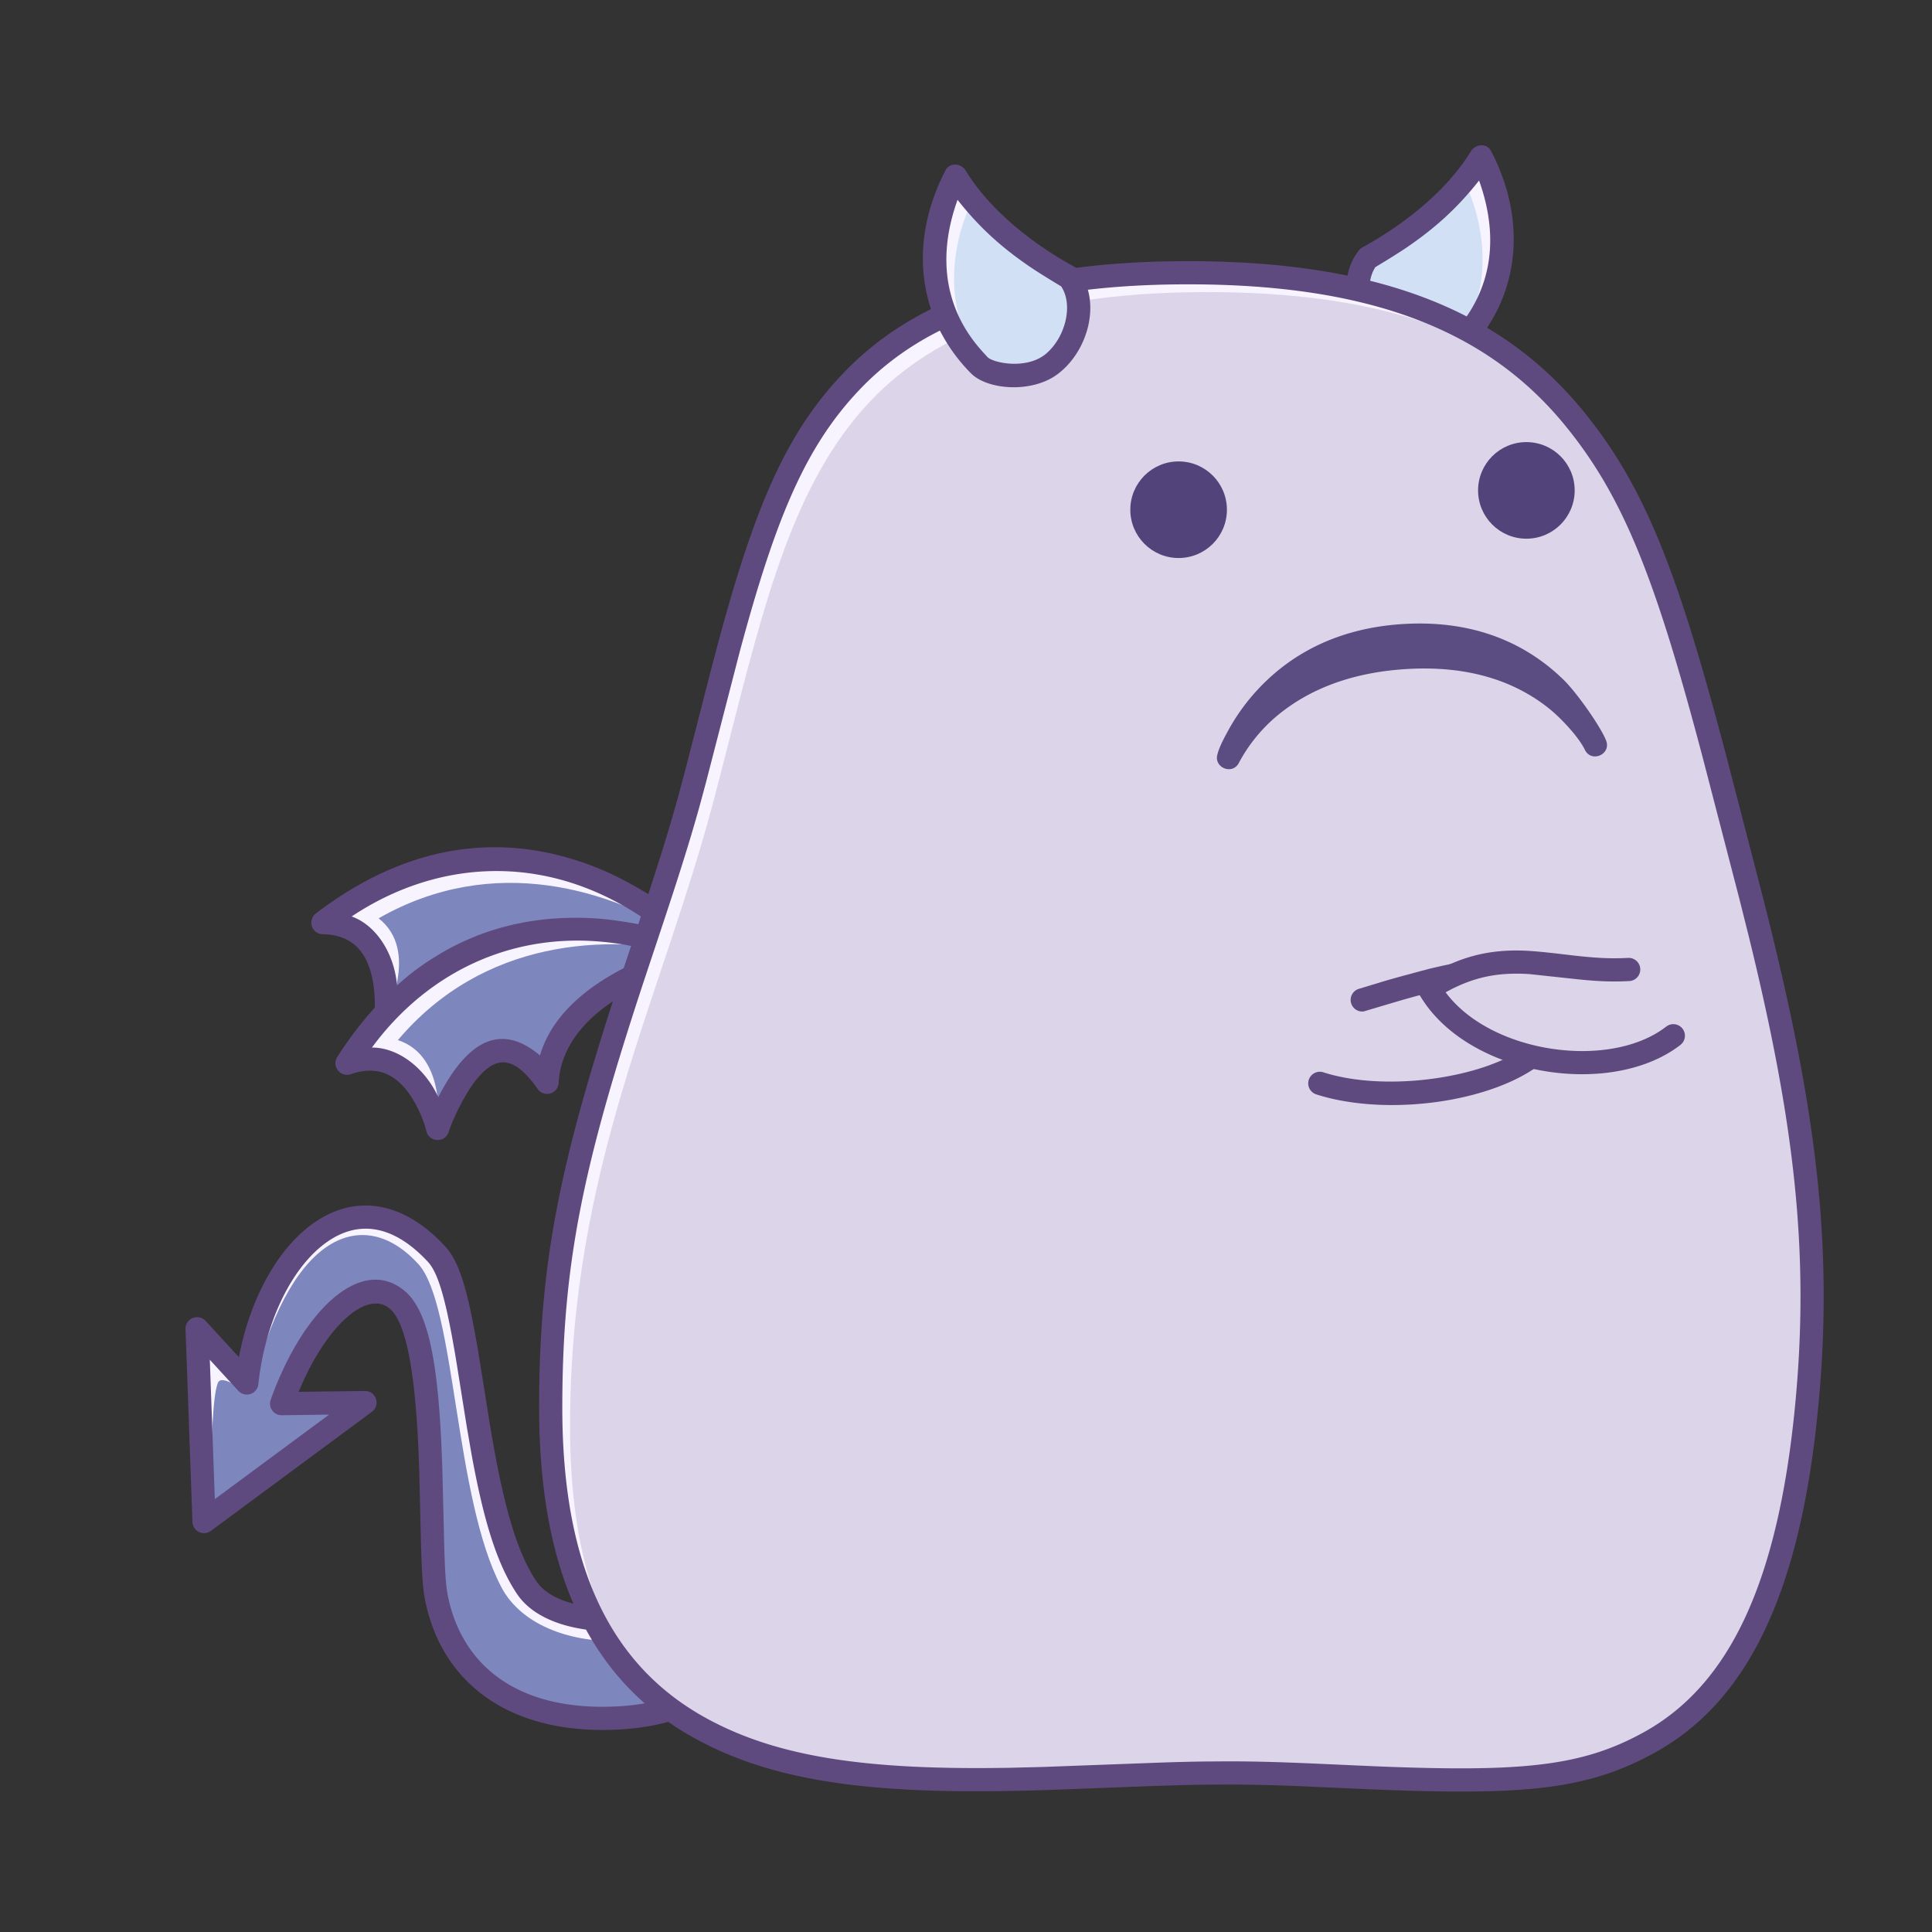<svg data-id="245-8afc48dad9d7aa1-unhappy" xmlns="http://www.w3.org/2000/svg" viewBox="0 0 100 100"><rect x="0" y="0" width="100" height="100" fill="#333333" stroke="none"/><g fill="none" fill-rule="evenodd"><path fill="#7e87bd" d="M35.606 48.587s-8.6-8.68-18.893-.831c3.834.071 3.254 4.775 3.254 4.775s4.65-5.88 6.14-.305c1.917-4.644 9.499-3.64 9.499-3.64z"/><path fill="#f8f4ff" d="M16.713 47.756c3.834.071 3.254 4.775 3.254 4.775s1.768-3.32-.37-4.999c5.97-3.413 12.049-1.477 16.009 1.055-.94-1.378-8.936-7.686-18.893-.831z"/><path fill="#5e4a7f" fill-rule="nonzero" d="M31.238 45.056c1.298.553 3.767 1.966 4.794 3.109a.602.602 0 0 1-.505 1.017c-6.694-.516-8.409 2.168-8.865 3.273a.6.6 0 0 1-1.134-.074c-.578-2.163-1.512-2.4-3.021-1.406-.423.278-1.381 1.067-2.07 1.928-.379.476-1.14.157-1.065-.445s.033-2.025-.519-2.956c-.429-.724-1.107-1.127-2.151-1.146a.6.6 0 0 1-.353-1.077c5.062-3.86 10.149-4.244 14.89-2.223zm-13.035 2.38c1.287.463 2.216 1.938 2.348 3.589 2.767-2.578 4.553-2.219 5.684-.232.6-.802 2.338-2.818 7.592-2.897-5.246-3.854-11.084-3.486-15.624-.46z"/><path fill="#7e87bd" d="M35.998 49.352s-11.048-5.216-18.037 5.68c3.628-1.244 4.691 3.374 4.691 3.374s2.358-7.116 5.666-2.387c.213-5.019 7.68-6.667 7.68-6.667z"/><path fill="#f8f4ff" d="M17.961 55.032c3.628-1.244 4.691 3.374 4.691 3.374s.526-3.725-2.058-4.57c4.443-5.25 10.818-5.51 15.404-4.484-1.353-.973-11.025-4.167-18.037 5.68z"/><path fill="#5e4a7f" fill-rule="nonzero" d="M30.687 47.527c1.408.076 4.212.56 5.568 1.283.5.266.44.97-.127 1.128-6.467 1.804-7.16 4.913-7.21 6.107a.6.6 0 0 1-1.092.318c-1.283-1.834-2.241-1.738-3.32-.288-.301.406-.933 1.475-1.284 2.52-.194.577-1.018.537-1.155-.054s-.661-1.914-1.497-2.6c-.651-.534-1.426-.68-2.414-.342a.6.6 0 0 1-.7-.891c3.437-5.357 8.086-7.459 13.231-7.18zm-11.435 6.694c1.368-.004 2.745 1.064 3.433 2.57 1.72-3.368 3.52-3.641 5.263-2.161.29-.96 1.233-3.448 6.143-5.319-6.247-1.828-11.607.515-14.84 4.91z"/><path fill="#d2e0f5" d="M76.66 8.118s3.1 5.368-1.22 9.778c-.507.518-2.445.922-3.691 0-1.247-.923-2.059-3.185-.935-4.57 4.332-2.363 5.846-5.208 5.846-5.208z"/><path fill="#f8f4ff" d="M76.66 8.118s3.1 5.368-1.22 9.778a1.245 1.245 0 0 1-.32.223c2.859-3.683 1.157-7.761.662-8.767.616-.743.878-1.234.878-1.234z"/><path fill="#5e4a7f" fill-rule="nonzero" d="M76.13 7.836c-1.741 2.846-5.016 4.643-5.603 4.963a.6.6 0 0 0-.179.148c-1.274 1.571-.598 4.216 1.044 5.431 1.322.979 3.62.814 4.477-.062a8.892 8.892 0 0 0 1.594-2.195c1.158-2.278 1.3-5.246-.284-8.303-.219-.423-.807-.377-1.049.018zm.426 1.508c1.748 4.876-.976 7.5-1.544 8.132-.278.31-2.04.681-3.04-.169-.998-.85-1.42-2.516-.781-3.482.747-.449 1.304-.8 1.672-1.052 1.371-.942 2.527-1.95 3.693-3.43z"/><path fill="#7e87bd" d="m12.78 71.583-2.574-2.806.359 9.978 8.328-6.16-4.312.059c1.476-4.125 4.148-6.879 5.965-5.393 2.324 1.902 1.533 12.812 2.045 15.42.576 2.932 3.017 6.615 9.508 6.234 1.85-.108 7.513-1.1 6.887-7.213-3.474 2.392-9.957 3.108-11.726.463-2.889-4.32-2.675-15.116-4.669-17.262-4.49-4.833-9.143.325-9.811 6.68z"/><path fill="#f8f4ff" d="m12.78 71.583-2.574-2.806.359 9.978c.183-.608.282-1.103.296-1.488.109-2.855.137-4.931.412-5.684.151-.414.947.155 1.428.347.172.068.318-.08.438-.446 2.058-7.948 5.847-8.998 8.52-6.051 1.938 2.138 1.844 12.108 4.299 16.732 2.003 3.774 9.697 3.774 13.028-.463-3.474 2.392-9.957 3.108-11.726.463-2.889-4.32-2.675-15.116-4.669-17.262-4.49-4.833-9.143.325-9.811 6.68z"/><path fill="#5e4a7f" fill-rule="nonzero" d="M23.027 64.495c.782.842 1.209 2.363 1.76 5.676l.556 3.471.083.5c.645 3.793 1.317 6.177 2.329 7.69 1.44 2.153 7.415 1.767 10.886-.624a.6.6 0 0 1 .938.433c.54 5.281-3.027 7.614-7.449 7.873-5.867.344-9.305-2.51-10.132-6.717l-.032-.183c-.104-.633-.149-1.521-.192-3.368l-.074-3.103c-.01-.341-.022-.647-.037-1.008l-.037-.76c-.2-3.705-.665-5.996-1.464-6.65l-.088-.065c-1.164-.788-3.134.943-4.524 4.16l-.093.221 3.424-.045c.583-.008.834.736.365 1.082l-8.329 6.16a.6.6 0 0 1-.956-.461l-.358-9.979.003-.095a.6.6 0 0 1 1.038-.332l1.724 1.877.023-.13c.547-2.753 1.81-5.17 3.477-6.535 2.216-1.813 4.847-1.577 7.159.912zm15.402 18.298v-.047l-.045.027c-3.997 2.19-9.863 2.362-11.627-.275-1.05-1.57-1.73-3.818-2.358-7.268l-.24-1.391-.55-3.44c-.506-3.029-.908-4.492-1.461-5.087-1.888-2.033-3.803-2.205-5.52-.8-1.676 1.371-2.937 4.106-3.255 7.133l-.017.093a.6.6 0 0 1-1.022.25L10.86 70.38l.259 7.214 5.915-4.374-2.45.033a.6.6 0 0 1-.573-.802c1.66-4.64 4.674-7.482 6.91-5.654 1.213.992 1.715 3.539 1.921 7.876l.052 1.284.105 4.258c.037 1.184.082 1.825.16 2.27l.016.08c.714 3.636 3.634 6.06 8.884 5.751 3.52-.206 6.29-1.846 6.369-5.523z"/><path fill="#dcd5e9" fill-rule="nonzero" d="M63.505 91.767c-14.673 0-35 4.516-35-18.901 0-13.473 4.71-22.063 7.453-32.506 4.038-15.374 5.256-26.243 25.547-26.243S85.141 25.182 89.143 40.71c2.668 10.352 5.547 19.999 4.362 32.157-2.297 23.563-15.327 18.901-30 18.901z"/><path fill="#f8f4ff" d="M61.504 14.117c-20.29 0-21.509 10.869-25.547 26.243-2.742 10.443-7.453 19.033-7.453 32.506 0 7.32 1.986 11.91 5.165 14.762-2.59-2.89-4.165-7.243-4.165-13.762 0-13.473 4.71-22.063 7.453-32.506 4.038-15.374 5.257-26.243 25.547-26.243 8.722 0 14.312 2.044 18.17 5.608-3.876-4.179-9.663-6.608-19.17-6.608z"/><path fill="#5e4a7f" fill-rule="nonzero" d="M61.505 13.517c9.777 0 16.134 2.52 20.39 7.692 3.319 4.034 5.028 8.559 7.683 18.787l1.623 6.265c.092.362.18.708.264 1.047 2.566 10.238 3.448 17.294 2.637 25.616l-.108 1.02c-1.034 9.035-3.77 14.265-8.37 16.789l-.406.216c-3.45 1.776-6.84 2.004-15.133 1.628l-2.757-.123a91.16 91.16 0 0 0-3.566-.086l-1.396.006c-1.014.014-2.101.047-3.813.112l-4.319.164-.828.024c-8.118.22-13.251-.404-17.413-2.681-5.312-2.908-8.088-8.387-8.088-17.127 0-7.845 1.157-13.057 4.501-23.127l1.11-3.338c.716-2.185 1.194-3.737 1.632-5.338l.311-1.168c.37-1.421 1.223-4.767 1.385-5.389l.267-1.012c1.943-7.262 3.567-11.044 6.49-14.128 3.736-3.944 9.333-5.849 17.904-5.849zm0 1.2c-8.268 0-13.55 1.798-17.034 5.474-2.744 2.896-4.307 6.537-6.2 13.608l-1.733 6.713-.311 1.153c-.528 1.902-1.126 3.786-2.12 6.77l-.768 2.306c-3.147 9.549-4.234 14.603-4.234 22.125 0 8.328 2.566 13.393 7.464 16.074 3.734 2.044 8.416 2.687 15.693 2.56l1.729-.043 5.968-.222c.952-.033 1.69-.051 2.393-.06l1.153-.008c1.58 0 2.933.041 5.31.15l2.24.1c7.702.32 10.788.022 13.993-1.737 4.366-2.395 6.952-7.566 7.86-16.873.774-7.945-.027-14.725-2.41-24.415l-.46-1.835-1.901-7.327c-2.453-9.306-4.114-13.546-7.168-17.258-4.008-4.872-10.022-7.255-19.464-7.255z"/><path fill="#d2e0f5" d="M49.458 9.117s-3.1 5.368 1.22 9.778c.507.518 2.445.922 3.691 0 1.247-.923 2.059-3.185.935-4.57-4.332-2.363-5.846-5.208-5.846-5.208z"/><path fill="#f8f4ff" d="M49.458 9.117s-3.1 5.368 1.22 9.778c.076.078.185.154.32.223-2.859-3.683-1.157-7.761-.662-8.767-.616-.743-.878-1.234-.878-1.234z"/><path fill="#5e4a7f" fill-rule="nonzero" d="M49.988 8.835c1.741 2.846 5.016 4.643 5.603 4.963a.6.6 0 0 1 .179.148c1.274 1.571.598 4.216-1.044 5.431-1.322.979-3.62.814-4.477-.062a8.892 8.892 0 0 1-1.594-2.195c-1.158-2.278-1.3-5.246.284-8.303.219-.423.807-.377 1.049.018zm-.426 1.508c-1.748 4.876.976 7.5 1.544 8.132.278.31 2.04.681 3.04-.169.998-.85 1.42-2.516.781-3.482-.747-.449-1.304-.8-1.672-1.052-1.371-.942-2.527-1.95-3.693-3.43z"/><g fill="#5e4a7f" fill-rule="nonzero"><path d="M80.16 54.72c-2.417 2.286-8.256 3.142-12.04 1.922a.6.6 0 0 1 .368-1.142c2.835.914 7.094.46 9.578-.78zm-4.015-5.004-1.362 1.474c-.292.065-.595.138-.91.219-.512.13-.97.257-1.545.425l-1.742.517a.6.6 0 0 1-.255-1.168l1.205-.366c.544-.163 1.36-.387 2.448-.673.785-.19 1.504-.335 2.161-.428z"/><path d="M86.982 54.082c-3.614 2.808-11.095 1.605-13.524-2.617a.6.6 0 0 1 .202-.808c1.81-1.136 3.366-1.523 5.254-1.451.578.022 1.511.129 2.123.202 1.421.171 2.23.225 3.232.173a.6.6 0 1 1 .062 1.199c-.905.047-1.658.015-2.742-.1l-2.416-.26c-1.59-.102-2.852.126-4.29.91l-.056.033.064.086c2.355 3.038 8.232 3.89 11.178 1.816l.176-.13a.6.6 0 0 1 .737.947z"/></g><path fill="#5b4d81" fill-rule="nonzero" d="M82.032 38.81c-.334-.693-1.277-1.679-1.874-2.154-1.771-1.41-4.14-2.194-7.215-2.034-2.963.154-5.223 1.06-6.889 2.467a8.217 8.217 0 0 0-1.928 2.394c-.327.639-1.266.264-1.124-.387.08-.366.305-.802.572-1.29a10.55 10.55 0 0 1 1.604-2.198c1.846-1.945 4.376-3.168 7.666-3.32 3.416-.158 6.095.95 8.092 2.903.687.672 1.918 2.424 2.196 3.14.278.717-.765 1.17-1.1.478z"/><g fill="#52437a" transform="translate(9 7)"><circle cx="52.005" cy="19.383" r="2.5"/><circle cx="70.005" cy="18.383" r="2.5"/></g></g></svg>